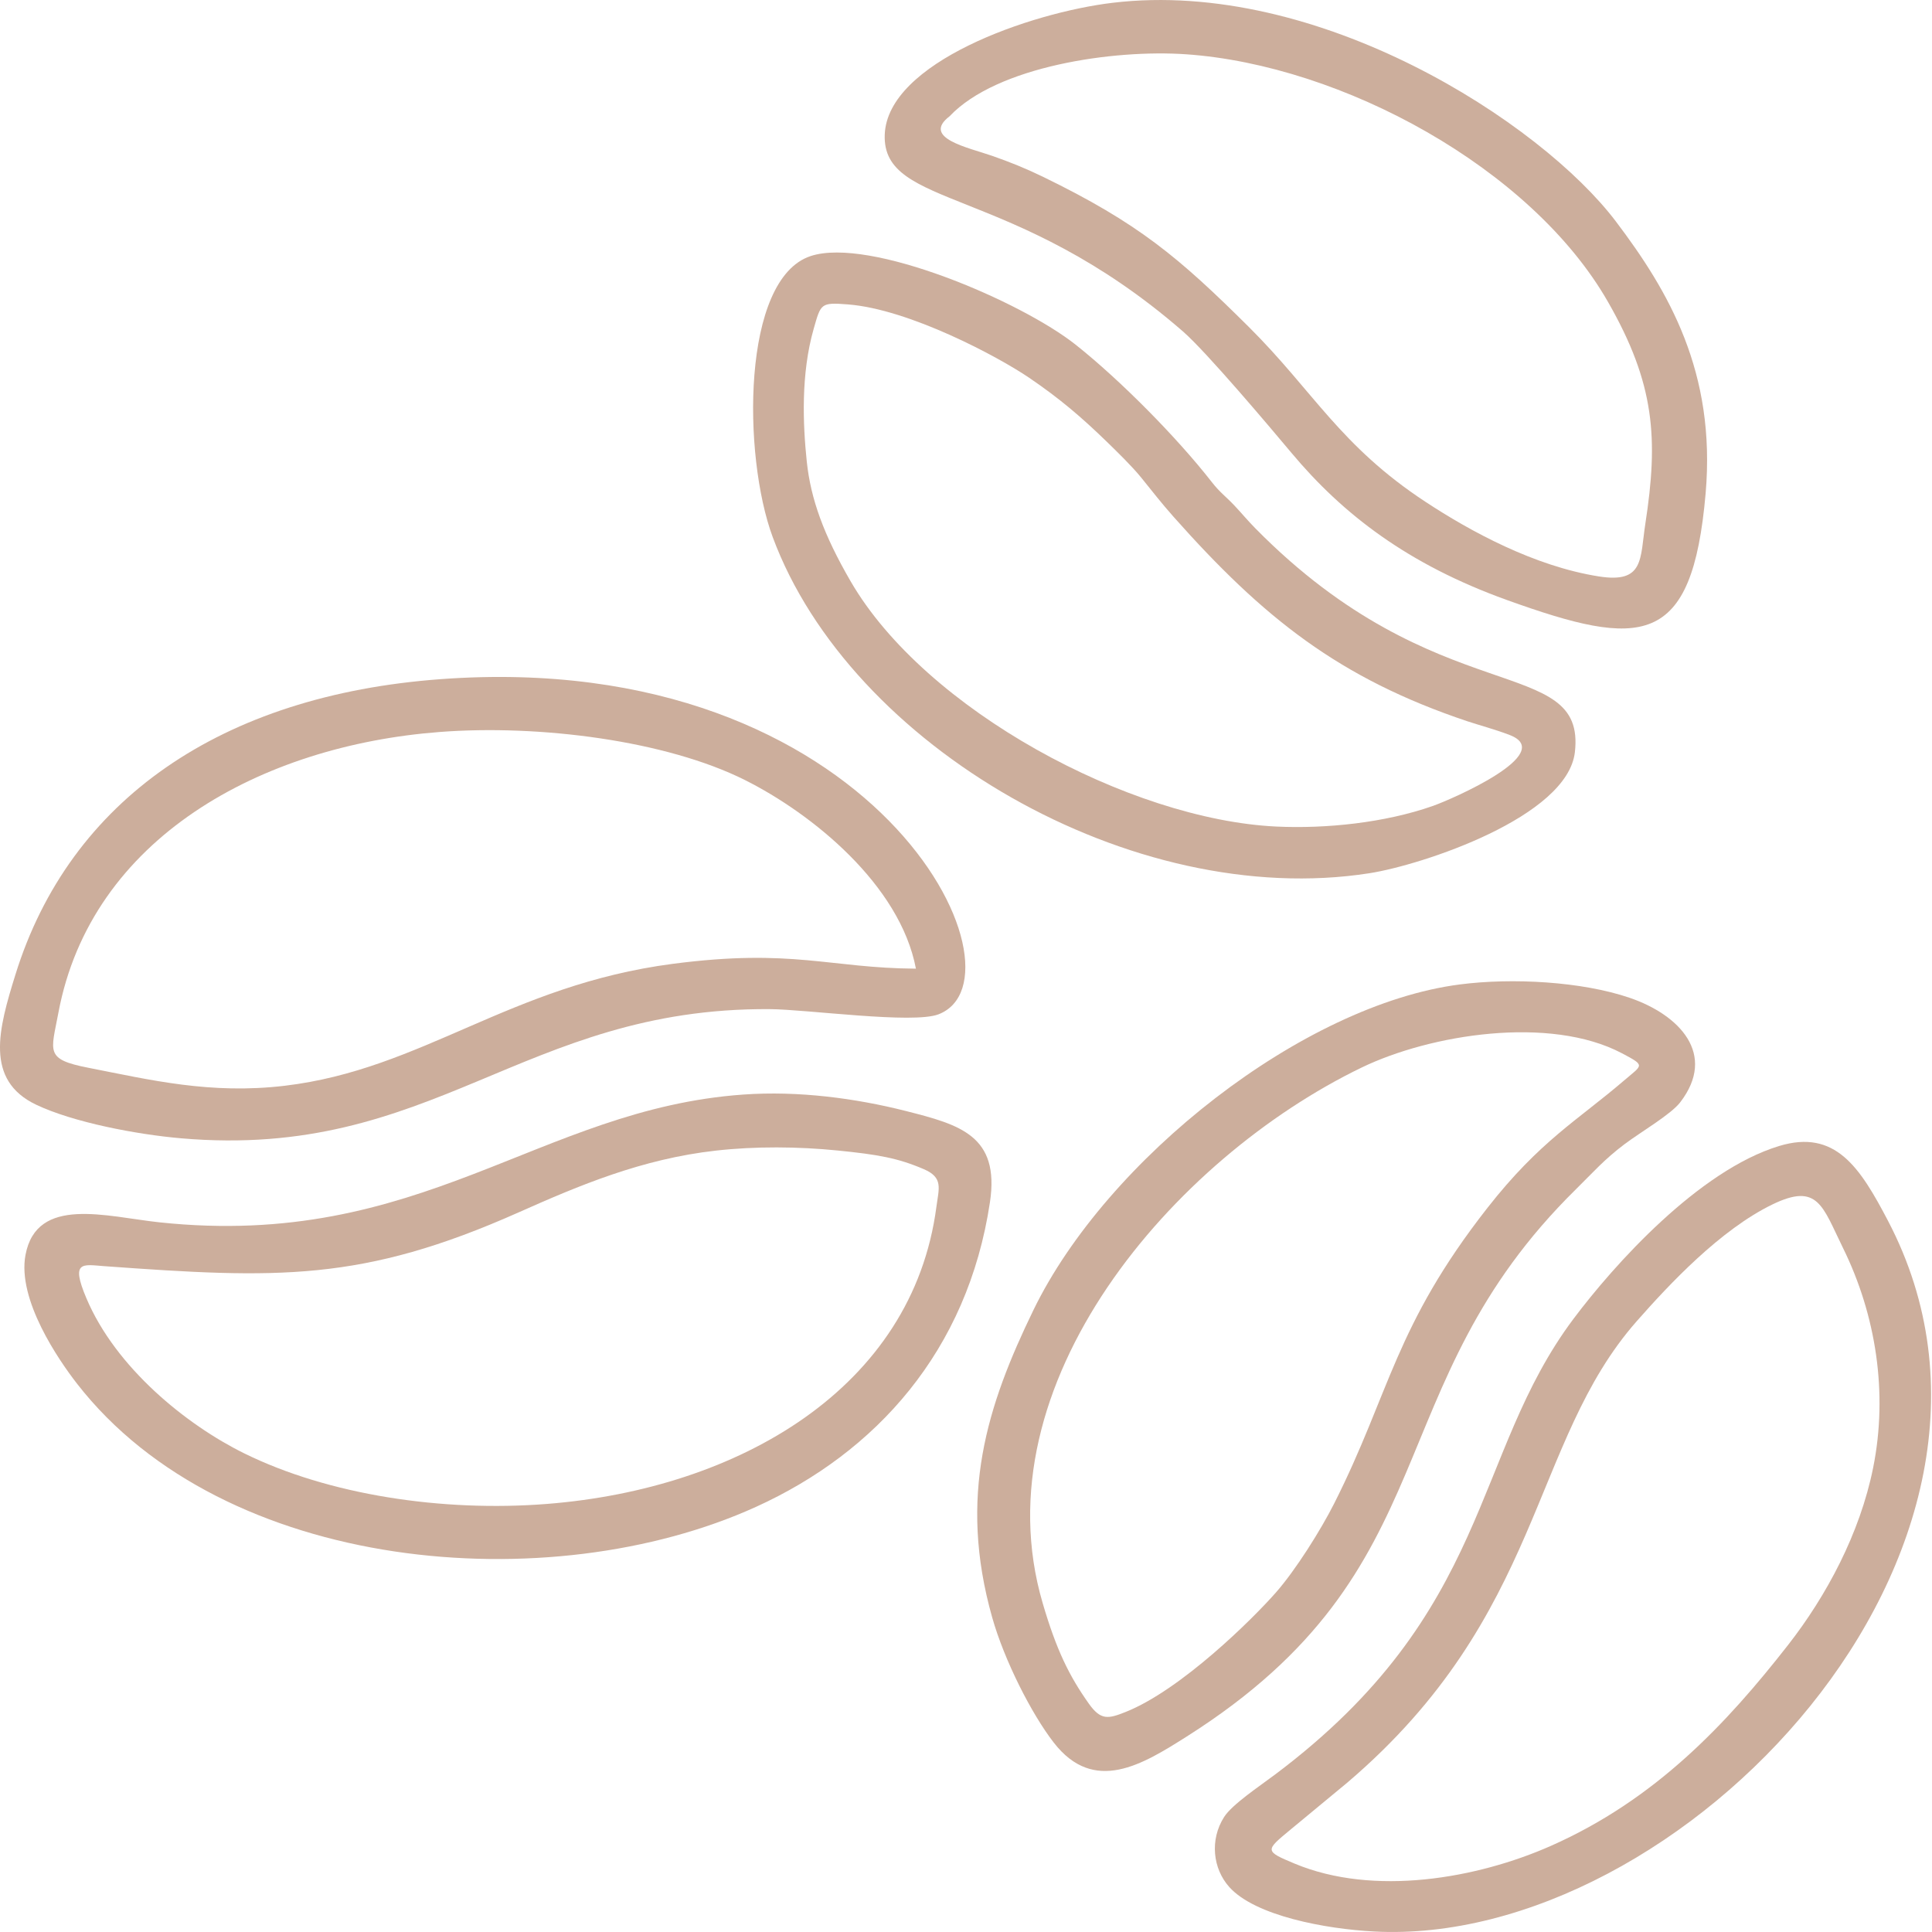 <svg width="50" height="50" viewBox="0 0 50 50" fill="none" xmlns="http://www.w3.org/2000/svg">
<path fill-rule="evenodd" clip-rule="evenodd" d="M1.511 26.211C2.36 21.682 6.767 19.297 11.375 18.944C13.962 18.745 17.241 19.166 19.282 20.189C21.018 21.059 23.292 22.898 23.704 25.069C21.46 25.055 20.513 24.539 17.411 24.944C13.185 25.497 10.938 27.674 7.371 28.099C5.45 28.328 3.892 27.949 2.278 27.632C1.155 27.412 1.322 27.222 1.511 26.211ZM11.397 17.577C5.735 17.995 1.806 20.692 0.399 25.224C-0.037 26.626 -0.405 27.953 0.938 28.591C1.901 29.048 3.54 29.36 4.685 29.459C11.223 30.027 13.515 26.076 19.916 26.116C20.882 26.122 23.628 26.506 24.29 26.25C26.751 25.297 22.705 16.741 11.397 17.577Z" fill="#CCAE9C"/>
<path fill-rule="evenodd" clip-rule="evenodd" d="M2.697 32.768C7.173 33.092 9.368 33.181 13.425 31.375C14.986 30.68 16.612 29.992 18.526 29.778C19.545 29.663 20.658 29.672 21.679 29.775C22.717 29.879 23.235 29.969 23.906 30.257C24.419 30.476 24.297 30.754 24.234 31.233C23.617 35.926 19.117 38.529 14.162 38.921C11.442 39.136 8.498 38.686 6.321 37.613C4.825 36.876 2.997 35.399 2.236 33.599C1.822 32.621 2.138 32.727 2.697 32.768ZM19.237 28.327C13.942 28.701 10.911 32.353 4.128 31.634C2.758 31.488 0.95 30.934 0.66 32.477C0.441 33.639 1.523 35.204 1.992 35.808C5.805 40.713 14.228 41.42 19.562 38.999C22.665 37.591 25.044 34.964 25.62 31.111C25.877 29.393 24.846 29.108 23.445 28.753C22.135 28.421 20.659 28.226 19.237 28.327Z" fill="#CCAE9C"/>
<path fill-rule="evenodd" clip-rule="evenodd" d="M28.176 44.086C27.673 43.376 27.341 42.708 26.983 41.484C25.321 35.813 30.369 29.983 35.237 27.629C37.017 26.768 40.106 26.274 41.973 27.257C42.598 27.587 42.509 27.552 42.032 27.962C40.824 28.998 39.853 29.526 38.496 31.258C36.09 34.33 35.979 36.036 34.53 38.907C34.184 39.594 33.528 40.638 33.021 41.213C32.42 41.898 30.566 43.734 29.13 44.306C28.682 44.484 28.489 44.53 28.176 44.086ZM37.783 25.477C33.726 25.998 28.645 29.989 26.743 33.909C25.546 36.375 24.79 38.721 25.678 41.86C25.991 42.968 26.692 44.351 27.271 45.098C28.316 46.446 29.571 45.663 30.711 44.942C37.614 40.573 35.547 35.926 40.794 30.769C41.221 30.349 41.517 30.006 42.047 29.608C42.458 29.299 43.238 28.845 43.481 28.531C44.446 27.281 43.456 26.261 42.178 25.824C40.94 25.4 39.136 25.302 37.783 25.477Z" fill="#CCAE9C"/>
<path fill-rule="evenodd" clip-rule="evenodd" d="M34.873 46.13C39.96 41.791 39.589 37.339 42.358 34.193C43.205 33.231 44.523 31.825 45.87 31.171C47.053 30.597 47.166 31.22 47.696 32.296C48.548 34.026 48.868 36.048 48.476 37.989C48.134 39.684 47.271 41.297 46.276 42.571C44.681 44.612 42.848 46.571 40.137 47.771C38.221 48.619 35.554 49.084 33.507 48.231C32.714 47.9 32.743 47.893 33.413 47.338L34.873 46.13ZM46.042 29.659C43.963 30.291 41.773 32.729 40.72 34.134C38.077 37.663 38.624 41.704 32.997 45.926C32.592 46.23 31.884 46.701 31.679 47.025C31.303 47.617 31.39 48.36 31.81 48.832C32.48 49.586 34.319 49.922 35.559 49.987C43.486 50.41 53.32 40.113 48.862 31.596C48.137 30.211 47.499 29.215 46.042 29.659Z" fill="#CCAE9C"/>
<path fill-rule="evenodd" clip-rule="evenodd" d="M24.576 3.008C25.8 1.714 28.819 1.274 30.698 1.405C34.736 1.687 39.63 4.35 41.61 7.805C42.834 9.938 42.919 11.357 42.582 13.55C42.441 14.468 42.556 15.103 41.379 14.918C39.711 14.655 38.057 13.754 36.891 12.987C34.679 11.533 33.989 10.12 32.316 8.458C30.497 6.651 29.457 5.775 26.994 4.576C26.543 4.357 26.14 4.195 25.679 4.034C25.056 3.817 23.84 3.573 24.576 3.008ZM28.796 0.072C26.659 0.327 22.969 1.619 22.897 3.482C22.821 5.422 26.222 4.756 30.616 8.579C31.231 9.115 32.889 11.083 33.421 11.718C34.754 13.312 36.438 14.607 38.998 15.528C42.473 16.778 43.795 16.787 44.142 12.763C44.411 9.634 43.187 7.54 41.822 5.735C39.874 3.159 34.11 -0.563 28.796 0.072Z" fill="#CCAE9C"/>
<path fill-rule="evenodd" clip-rule="evenodd" d="M21.942 7.878C23.537 8.002 25.832 9.232 26.629 9.773C27.43 10.316 27.996 10.805 28.62 11.409C28.873 11.654 29.29 12.059 29.53 12.355C29.815 12.707 30.059 13.023 30.371 13.374C32.694 15.99 34.656 17.555 37.978 18.667C38.261 18.762 38.688 18.875 39.066 19.02C40.314 19.496 37.563 20.689 37.082 20.858C35.843 21.293 34.317 21.452 33.028 21.391C29.245 21.21 23.946 18.378 22.013 15.042C21.317 13.841 20.981 12.913 20.879 11.942C20.779 10.986 20.723 9.682 21.058 8.51C21.245 7.857 21.235 7.823 21.942 7.878ZM20.979 6.627C19.188 7.219 19.218 11.797 19.997 13.898C22.001 19.308 29.307 23.558 35.441 22.599C36.8 22.387 40.566 21.145 40.758 19.465C41.052 16.89 37.212 18.472 32.489 13.674C32.279 13.46 32.157 13.308 31.954 13.091C31.719 12.841 31.577 12.752 31.362 12.477C30.456 11.316 28.997 9.843 27.847 8.928C26.428 7.798 22.503 6.124 20.979 6.627Z" fill="#CCAE9C"/>
</svg>

